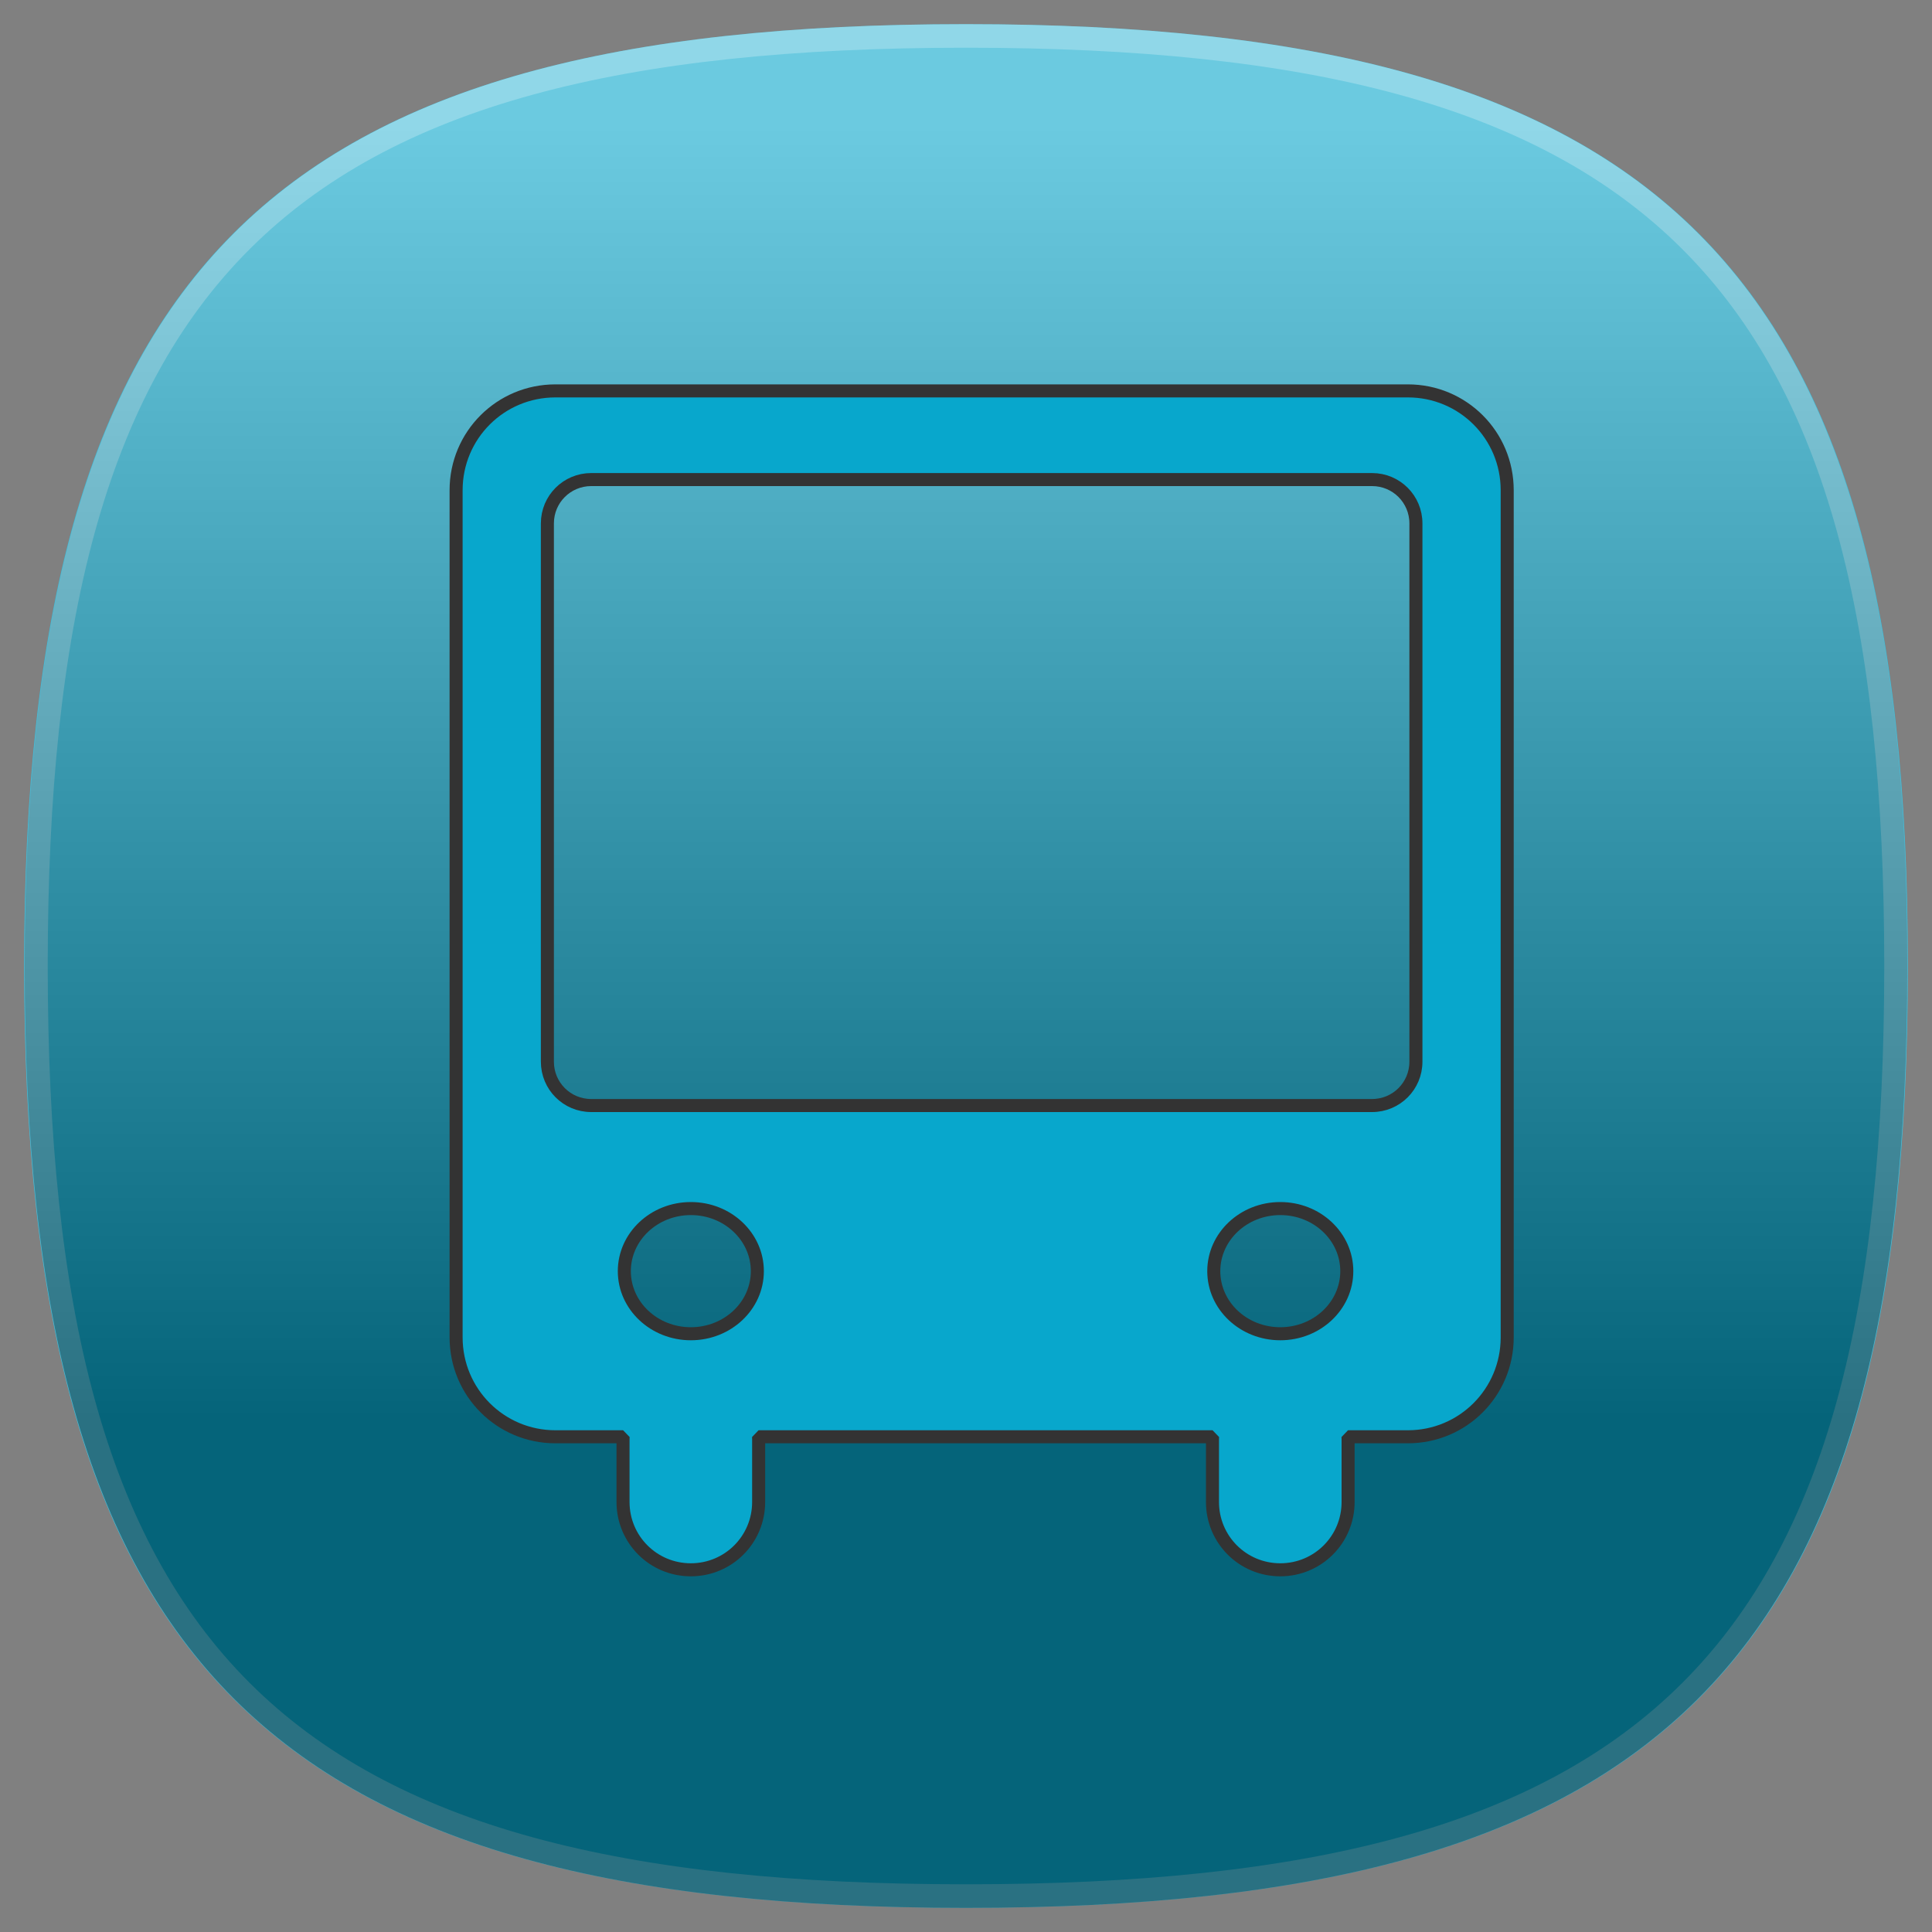 <?xml version="1.0" encoding="UTF-8"?>
<svg xmlns="http://www.w3.org/2000/svg" version="1.1" height="80" width="80">
 <rect width="100%" height="100%" fill="#808080" stroke="none"/>
 <defs>
  <linearGradient id="hicg_overlay_grad" gradientUnits="userSpaceOnUse" x1="39.999" y1="5.182" x2="39.999" y2="58.802">
   <stop offset="0" style="stop-color:#FFFFFF"/>
   <stop offset="1" style="stop-color:#000000"/>
  </linearGradient>
  <filter id="hicg_drop_shadow">
    <feOffset in="SourceAlpha" dx="0" dy="4"/>
    <feGaussianBlur stdDeviation="4"/>
	<feColorMatrix type="matrix" values="1 0 0 0 0  0 1 0 0 0  0 0 1 0 0  0 0 0 0.5 0" result="shadow"/>
    <feBlend in="SourceGraphic" in2="shadow" mode="normal"/>
  </filter>
 </defs>
 <g>
  <path id="hicg_background" fill="#08a7cc" d="M79,40c0,28.893-10.105,39-39,39S1,68.893,1,40C1,11.106,11.105,1,40,1S79,11.106,79,40z"/>
  <path id="hicg_highlight" fill="#fff" opacity="0.25" d="M39.999,1C11.105,1,1,11.106,1,40c0,28.893,10.105,39,38.999,39   C68.896,79,79,68.893,79,40C79,11.106,68.896,1,39.999,1z M39.999,78.025C11.57,78.025,1.976,68.43,1.976,40   c0-28.429,9.595-38.024,38.023-38.024c28.43,0,38.024,9.596,38.024,38.024C78.023,68.43,68.429,78.025,39.999,78.025z"/>
  <path id="hicg_overlay" opacity="0.4" fill="url(#hicg_overlay_grad)" d="M78.977,40c0,28.893-10.1,39-38.977,39S1.023,68.893,1.023,40c0-28.894,10.1-39,38.977-39S78.977,11.106,78.977,40z"/>
 </g>
<g xmlns:sodipodi="http://sodipodi.sourceforge.net/DTD/sodipodi-0.dtd" xmlns:inkscape="http://www.inkscape.org/namespaces/inkscape" xmlns:rdf="http://www.w3.org/1999/02/22-rdf-syntax-ns#" xmlns:cc="http://creativecommons.org/ns#" xmlns:dc="http://purl.org/dc/elements/1.1/" transform="translate(13, 13) scale(0.108)">
  <defs xmlns="http://www.w3.org/2000/svg" id="defs1903"/>
  <sodipodi:namedview xmlns:sodipodi="http://sodipodi.sourceforge.net/DTD/sodipodi-0.dtd" xmlns:inkscape="http://www.inkscape.org/namespaces/inkscape" id="base" pagecolor="#ffffff" bordercolor="#666666" borderopacity="1.0" inkscape:pageopacity="0.0" inkscape:pageshadow="2" inkscape:zoom="0.5" inkscape:cx="-528" inkscape:cy="128.71265" inkscape:document-units="px" inkscape:current-layer="layer1" inkscape:window-width="1400" inkscape:window-height="1026" inkscape:window-x="0" inkscape:window-y="24" showgrid="false" showguides="false" inkscape:window-maximized="1" fit-margin-top="50" fit-margin-left="50" fit-margin-right="50" fit-margin-bottom="50" inkscape:showpageshadow="false"/>
  <g xmlns="http://www.w3.org/2000/svg" xmlns:inkscape="http://www.inkscape.org/namespaces/inkscape" inkscape:label="Taso 1" inkscape:groupmode="layer" id="layer1" transform="translate(-149.5,-195.875)">
    <path style="fill:#08a7cc;fill-opacity:1;fill-rule:evenodd;stroke:#333333;stroke-width:5;stroke-miterlimit:0;stroke-opacity:1;stroke-dasharray:none" d="M 242.094,225.375 C 220.986,225.375 204,242.361 204,263.469 L 204,588.25 c 0,21.107 16.986,38.125 38.094,38.125 l 25.938,0 c -0.012,0.332 -0.031,0.665 -0.031,1 l 0,24 c 0,14.404 11.596,26 26,26 14.404,0 26,-11.596 26,-26 l 0,-24 c 0,-0.335 -0.019,-0.668 -0.031,-1 l 174.062,0 c -0.012,0.332 -0.031,0.665 -0.031,1 l 0,24 c 0,14.404 11.596,26 26,26 14.404,0 26,-11.596 26,-26 l 0,-24 c 0,-0.335 -0.019,-0.668 -0.031,-1 l 22.938,0 C 590.014,626.375 607,609.357 607,588.25 l 0,-324.781 C 607,242.361 590.014,225.375 568.906,225.375 l -326.812,0 z m 13.719,34 299.375,0 c 9.313,0 16.812,7.499 16.812,16.812 l 0,206.375 c 0,9.313 -7.499,16.812 -16.812,16.812 l -299.375,0 C 246.499,499.375 239,491.876 239,482.562 l 0,-206.375 c 0,-9.313 7.499,-16.812 16.812,-16.812 z M 294,538.875 c 14.083,0 25.5,10.745 25.5,24 0,13.255 -11.417,24 -25.5,24 -14.083,0 -25.5,-10.745 -25.5,-24 0,-13.255 11.417,-24 25.5,-24 z m 226,0 c 14.083,0 25.5,10.745 25.5,24 0,13.255 -11.417,24 -25.5,24 -14.083,0 -25.5,-10.745 -25.5,-24 0,-13.255 11.417,-24 25.5,-24 z" id="rect3016" inkscape:connector-curvature="0"/>
  </g>
</g></svg>
